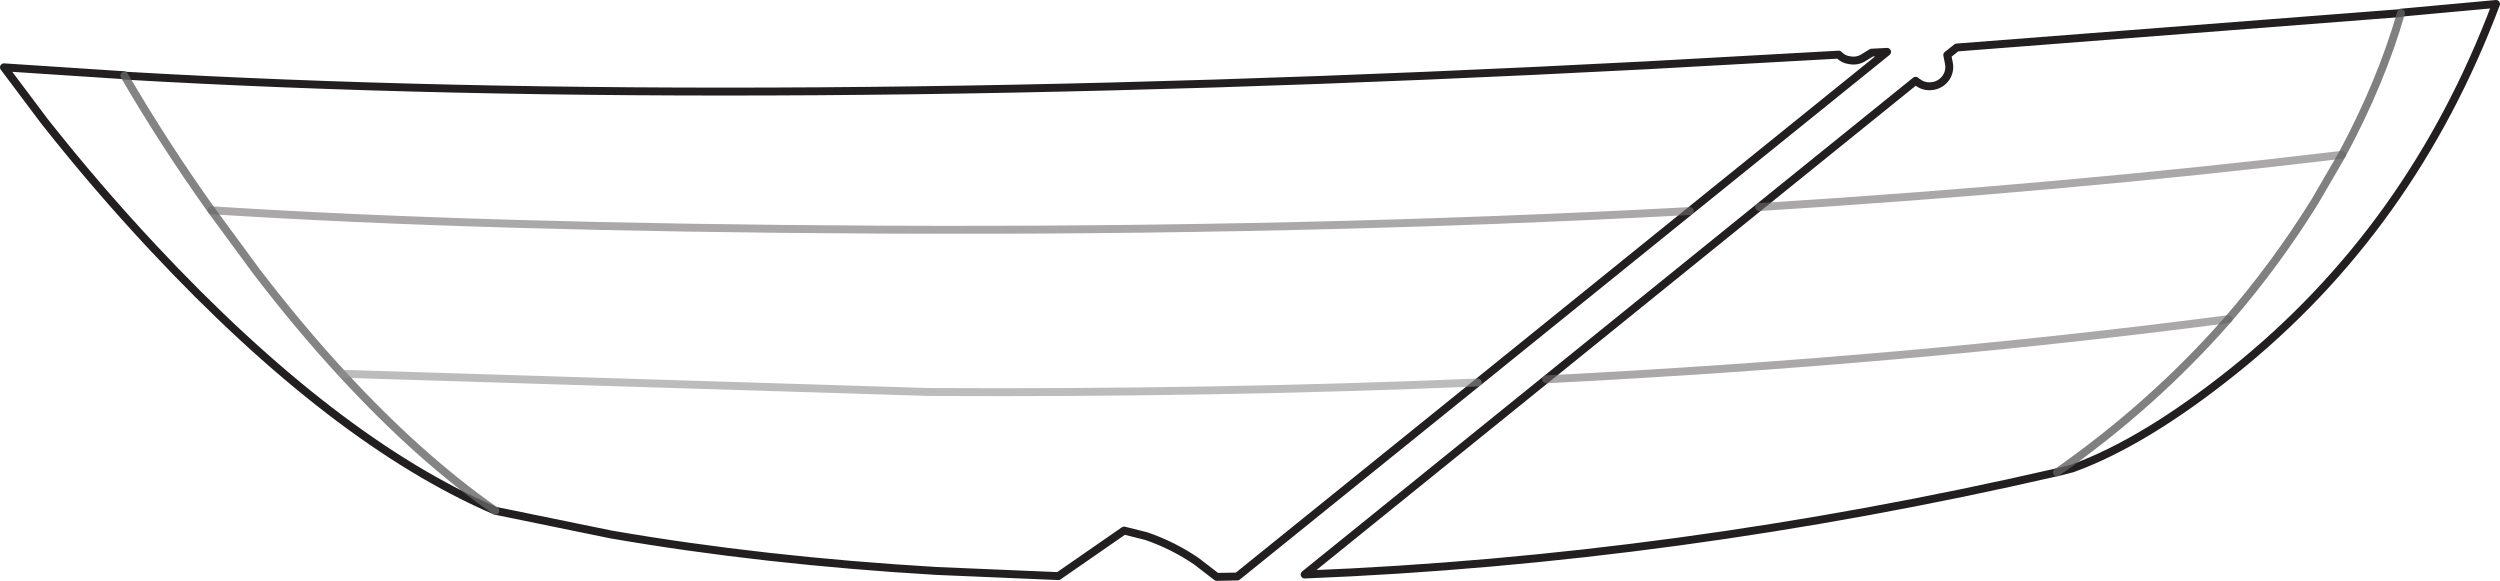 <?xml version="1.0" encoding="UTF-8" standalone="no"?>
<svg xmlns:xlink="http://www.w3.org/1999/xlink" height="73.35px" width="315.7px" xmlns="http://www.w3.org/2000/svg">
  <g transform="matrix(1.0, 0.0, 0.0, 1.0, 157.85, 41.9)">
    <path d="M55.55 -15.25 L28.75 6.4 -1.6 30.9 -4.2 30.95 -6.8 28.95 Q-9.75 26.95 -13.1 25.8 L-15.9 25.1 -24.2 30.85 -39.6 30.2 Q-61.55 28.9 -80.65 25.6 L-95.3 22.6 Q-115.65 13.85 -138.55 -10.65 -145.7 -18.3 -152.25 -26.6 L-157.35 -33.4 -142.15 -32.4 -142.15 -32.35 Q-62.95 -27.75 50.0 -33.65 L74.35 -35.0 Q74.9 -34.4 75.7 -34.3 76.75 -34.1 77.6 -34.7 L78.5 -35.25 80.45 -35.35 55.55 -15.25 Q7.2 -12.65 -46.5 -12.9 -96.95 -13.15 -131.15 -15.35 -96.95 -13.15 -46.5 -12.9 7.2 -12.65 55.55 -15.25 M-114.65 5.3 Q-120.05 -0.55 -125.45 -7.6 L-131.15 -15.35 -125.45 -7.6 Q-120.05 -0.55 -114.65 5.3 L-40.6 7.6 Q-4.6 7.8 28.75 6.4 -4.6 7.8 -40.6 7.6 L-114.65 5.3 Q-104.9 15.9 -95.3 22.6 -104.9 15.9 -114.65 5.3 M64.3 -15.75 L84.05 -31.7 84.25 -31.55 Q84.95 -31.0 85.8 -31.0 L86.3 -31.05 Q87.3 -31.25 87.9 -32.1 88.45 -32.95 88.25 -33.95 L88.05 -34.95 89.25 -35.9 145.35 -40.25 Q142.8 -31.45 137.9 -22.35 142.8 -31.45 145.35 -40.25 L145.35 -40.3 157.35 -41.4 Q146.7 -13.05 124.2 4.95 112.95 13.95 103.85 17.25 L101.9 17.75 101.8 17.75 101.85 17.75 Q53.75 28.8 6.9 30.65 L37.4 6.0 64.3 -15.75 Q102.8 -18.15 137.9 -22.35 L134.5 -16.5 Q129.6 -8.6 123.55 -1.6 129.6 -8.6 134.5 -16.5 L137.9 -22.35 Q102.8 -18.15 64.3 -15.75 M123.55 -1.6 Q114.1 9.2 101.9 17.75 114.1 9.2 123.55 -1.6 83.0 3.7 37.4 6.0 83.0 3.7 123.55 -1.6 M-131.15 -15.35 Q-137.1 -23.7 -142.15 -32.35 -137.1 -23.7 -131.15 -15.35" fill="#d6d6d6" fill-opacity="0.0" fill-rule="evenodd" stroke="none"/>
    <path d="M55.55 -15.25 L28.75 6.4 -1.6 30.9 -4.2 30.95 -6.8 28.95 Q-9.75 26.95 -13.1 25.8 L-15.9 25.1 -24.2 30.85 -39.6 30.2 Q-61.55 28.9 -80.65 25.6 L-95.3 22.6 Q-115.65 13.85 -138.55 -10.65 -145.7 -18.3 -152.25 -26.6 L-157.35 -33.4 -142.15 -32.4 -142.15 -32.35 Q-62.95 -27.75 50.0 -33.65 L74.35 -35.0 Q74.9 -34.4 75.7 -34.3 76.75 -34.1 77.6 -34.7 L78.5 -35.25 80.45 -35.35 55.55 -15.25 M145.35 -40.25 L89.25 -35.9 88.05 -34.95 88.25 -33.95 Q88.45 -32.95 87.9 -32.1 87.3 -31.25 86.3 -31.05 L85.8 -31.0 Q84.95 -31.0 84.25 -31.55 L84.05 -31.7 64.3 -15.75 37.4 6.0 6.9 30.65 Q53.75 28.8 101.85 17.75 L101.8 17.75 101.9 17.75 101.85 17.75 M145.35 -40.25 L145.35 -40.3 157.35 -41.4 Q146.7 -13.05 124.2 4.95 112.95 13.95 103.85 17.25 L101.9 17.75" fill="none" stroke="#231f20" stroke-linecap="round" stroke-linejoin="round" stroke-width="1.0"/>
    <path d="M55.55 -15.25 Q7.2 -12.65 -46.5 -12.9 -96.95 -13.15 -131.15 -15.35 M64.3 -15.75 Q102.8 -18.15 137.9 -22.35 M123.55 -1.6 Q83.0 3.7 37.4 6.0" fill="none" stroke="#716f6f" stroke-linecap="round" stroke-linejoin="round" stroke-opacity="0.6" stroke-width="1.0"/>
    <path d="M-131.15 -15.35 L-125.45 -7.6 Q-120.05 -0.55 -114.65 5.3 -104.9 15.9 -95.3 22.6 M-142.15 -32.35 Q-137.1 -23.7 -131.15 -15.35" fill="none" stroke="#656565" stroke-linecap="round" stroke-linejoin="round" stroke-opacity="0.8" stroke-width="1.0"/>
    <path d="M-114.65 5.3 L-40.6 7.6 Q-4.6 7.8 28.75 6.4" fill="none" stroke="#908f8f" stroke-linecap="round" stroke-linejoin="round" stroke-opacity="0.6" stroke-width="1.0"/>
    <path d="M137.9 -22.35 Q142.8 -31.45 145.35 -40.25 M123.55 -1.6 Q129.6 -8.6 134.5 -16.5 L137.9 -22.35 M101.9 17.75 Q114.1 9.2 123.55 -1.6" fill="none" stroke="#606060" stroke-linecap="round" stroke-linejoin="round" stroke-opacity="0.8" stroke-width="1.0"/>
  </g>
</svg>
